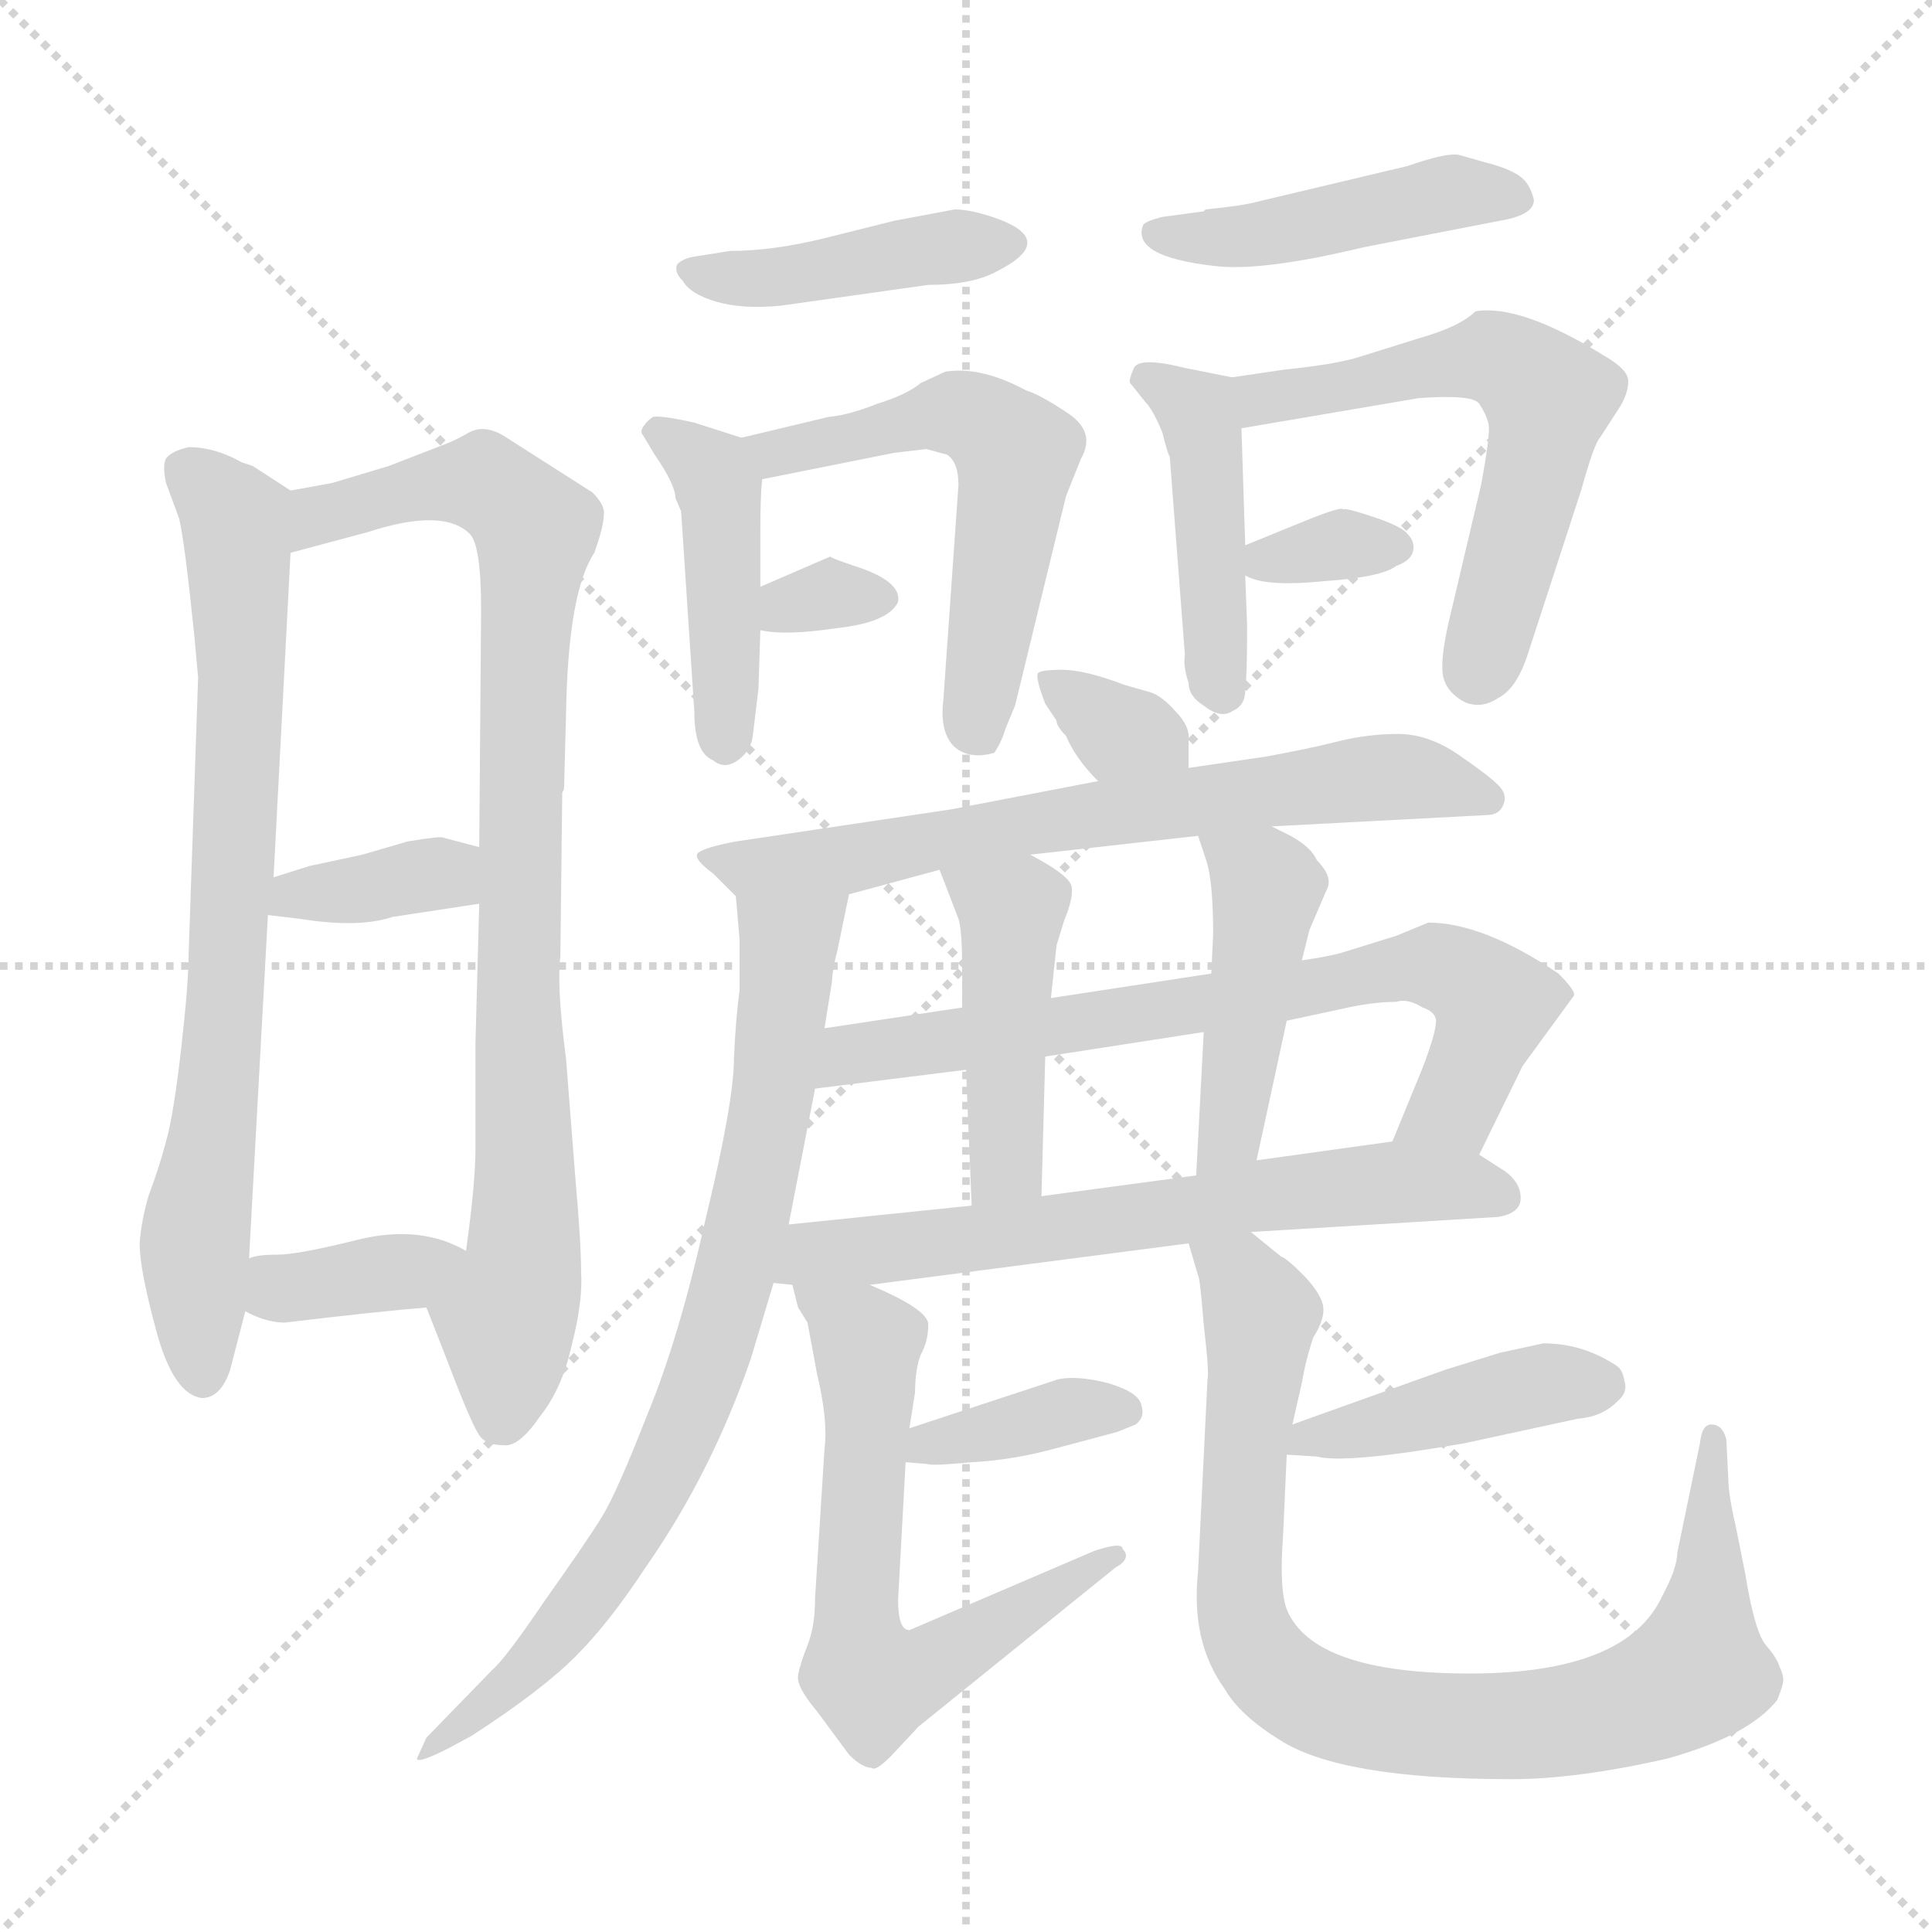 <svg xmlns="http://www.w3.org/2000/svg" version="1.1" viewBox="0 0 1024 1024">
  <g stroke="lightgray" stroke-dasharray="1,1" stroke-width="1" transform="scale(4, 4)">
    <line x1="0" y1="0" x2="256" y2="256" />
    <line x1="256" y1="0" x2="0" y2="256" />
    <line x1="128" y1="0" x2="128" y2="256" />
    <line x1="0" y1="128" x2="256" y2="128" />
  </g>
  <g transform="scale(1.0, -1.0) translate(0.0, -813.00)">
    <style type="text/css">
      
        @keyframes keyframes0 {
          from {
            stroke: blue;
            stroke-dashoffset: 748;
            stroke-width: 128;
          }
          71% {
            animation-timing-function: step-end;
            stroke: blue;
            stroke-dashoffset: 0;
            stroke-width: 128;
          }
          to {
            stroke: black;
            stroke-width: 1024;
          }
        }
        #make-me-a-hanzi-animation-0 {
          animation: keyframes0 0.859s both;
          animation-delay: 0s;
          animation-timing-function: linear;
        }
      
        @keyframes keyframes1 {
          from {
            stroke: blue;
            stroke-dashoffset: 871;
            stroke-width: 128;
          }
          74% {
            animation-timing-function: step-end;
            stroke: blue;
            stroke-dashoffset: 0;
            stroke-width: 128;
          }
          to {
            stroke: black;
            stroke-width: 1024;
          }
        }
        #make-me-a-hanzi-animation-1 {
          animation: keyframes1 0.959s both;
          animation-delay: 0.859s;
          animation-timing-function: linear;
        }
      
        @keyframes keyframes2 {
          from {
            stroke: blue;
            stroke-dashoffset: 359;
            stroke-width: 128;
          }
          54% {
            animation-timing-function: step-end;
            stroke: blue;
            stroke-dashoffset: 0;
            stroke-width: 128;
          }
          to {
            stroke: black;
            stroke-width: 1024;
          }
        }
        #make-me-a-hanzi-animation-2 {
          animation: keyframes2 0.542s both;
          animation-delay: 1.818s;
          animation-timing-function: linear;
        }
      
        @keyframes keyframes3 {
          from {
            stroke: blue;
            stroke-dashoffset: 359;
            stroke-width: 128;
          }
          54% {
            animation-timing-function: step-end;
            stroke: blue;
            stroke-dashoffset: 0;
            stroke-width: 128;
          }
          to {
            stroke: black;
            stroke-width: 1024;
          }
        }
        #make-me-a-hanzi-animation-3 {
          animation: keyframes3 0.542s both;
          animation-delay: 2.36s;
          animation-timing-function: linear;
        }
      
        @keyframes keyframes4 {
          from {
            stroke: blue;
            stroke-dashoffset: 422;
            stroke-width: 128;
          }
          58% {
            animation-timing-function: step-end;
            stroke: blue;
            stroke-dashoffset: 0;
            stroke-width: 128;
          }
          to {
            stroke: black;
            stroke-width: 1024;
          }
        }
        #make-me-a-hanzi-animation-4 {
          animation: keyframes4 0.593s both;
          animation-delay: 2.902s;
          animation-timing-function: linear;
        }
      
        @keyframes keyframes5 {
          from {
            stroke: blue;
            stroke-dashoffset: 432;
            stroke-width: 128;
          }
          58% {
            animation-timing-function: step-end;
            stroke: blue;
            stroke-dashoffset: 0;
            stroke-width: 128;
          }
          to {
            stroke: black;
            stroke-width: 1024;
          }
        }
        #make-me-a-hanzi-animation-5 {
          animation: keyframes5 0.602s both;
          animation-delay: 3.495s;
          animation-timing-function: linear;
        }
      
        @keyframes keyframes6 {
          from {
            stroke: blue;
            stroke-dashoffset: 552;
            stroke-width: 128;
          }
          64% {
            animation-timing-function: step-end;
            stroke: blue;
            stroke-dashoffset: 0;
            stroke-width: 128;
          }
          to {
            stroke: black;
            stroke-width: 1024;
          }
        }
        #make-me-a-hanzi-animation-6 {
          animation: keyframes6 0.699s both;
          animation-delay: 4.097s;
          animation-timing-function: linear;
        }
      
        @keyframes keyframes7 {
          from {
            stroke: blue;
            stroke-dashoffset: 317;
            stroke-width: 128;
          }
          51% {
            animation-timing-function: step-end;
            stroke: blue;
            stroke-dashoffset: 0;
            stroke-width: 128;
          }
          to {
            stroke: black;
            stroke-width: 1024;
          }
        }
        #make-me-a-hanzi-animation-7 {
          animation: keyframes7 0.508s both;
          animation-delay: 4.796s;
          animation-timing-function: linear;
        }
      
        @keyframes keyframes8 {
          from {
            stroke: blue;
            stroke-dashoffset: 448;
            stroke-width: 128;
          }
          59% {
            animation-timing-function: step-end;
            stroke: blue;
            stroke-dashoffset: 0;
            stroke-width: 128;
          }
          to {
            stroke: black;
            stroke-width: 1024;
          }
        }
        #make-me-a-hanzi-animation-8 {
          animation: keyframes8 0.615s both;
          animation-delay: 5.304s;
          animation-timing-function: linear;
        }
      
        @keyframes keyframes9 {
          from {
            stroke: blue;
            stroke-dashoffset: 437;
            stroke-width: 128;
          }
          59% {
            animation-timing-function: step-end;
            stroke: blue;
            stroke-dashoffset: 0;
            stroke-width: 128;
          }
          to {
            stroke: black;
            stroke-width: 1024;
          }
        }
        #make-me-a-hanzi-animation-9 {
          animation: keyframes9 0.606s both;
          animation-delay: 5.919s;
          animation-timing-function: linear;
        }
      
        @keyframes keyframes10 {
          from {
            stroke: blue;
            stroke-dashoffset: 576;
            stroke-width: 128;
          }
          65% {
            animation-timing-function: step-end;
            stroke: blue;
            stroke-dashoffset: 0;
            stroke-width: 128;
          }
          to {
            stroke: black;
            stroke-width: 1024;
          }
        }
        #make-me-a-hanzi-animation-10 {
          animation: keyframes10 0.719s both;
          animation-delay: 6.524s;
          animation-timing-function: linear;
        }
      
        @keyframes keyframes11 {
          from {
            stroke: blue;
            stroke-dashoffset: 334;
            stroke-width: 128;
          }
          52% {
            animation-timing-function: step-end;
            stroke: blue;
            stroke-dashoffset: 0;
            stroke-width: 128;
          }
          to {
            stroke: black;
            stroke-width: 1024;
          }
        }
        #make-me-a-hanzi-animation-11 {
          animation: keyframes11 0.522s both;
          animation-delay: 7.243s;
          animation-timing-function: linear;
        }
      
        @keyframes keyframes12 {
          from {
            stroke: blue;
            stroke-dashoffset: 335;
            stroke-width: 128;
          }
          52% {
            animation-timing-function: step-end;
            stroke: blue;
            stroke-dashoffset: 0;
            stroke-width: 128;
          }
          to {
            stroke: black;
            stroke-width: 1024;
          }
        }
        #make-me-a-hanzi-animation-12 {
          animation: keyframes12 0.523s both;
          animation-delay: 7.765s;
          animation-timing-function: linear;
        }
      
        @keyframes keyframes13 {
          from {
            stroke: blue;
            stroke-dashoffset: 674;
            stroke-width: 128;
          }
          69% {
            animation-timing-function: step-end;
            stroke: blue;
            stroke-dashoffset: 0;
            stroke-width: 128;
          }
          to {
            stroke: black;
            stroke-width: 1024;
          }
        }
        #make-me-a-hanzi-animation-13 {
          animation: keyframes13 0.799s both;
          animation-delay: 8.287s;
          animation-timing-function: linear;
        }
      
        @keyframes keyframes14 {
          from {
            stroke: blue;
            stroke-dashoffset: 769;
            stroke-width: 128;
          }
          71% {
            animation-timing-function: step-end;
            stroke: blue;
            stroke-dashoffset: 0;
            stroke-width: 128;
          }
          to {
            stroke: black;
            stroke-width: 1024;
          }
        }
        #make-me-a-hanzi-animation-14 {
          animation: keyframes14 0.876s both;
          animation-delay: 9.086s;
          animation-timing-function: linear;
        }
      
        @keyframes keyframes15 {
          from {
            stroke: blue;
            stroke-dashoffset: 713;
            stroke-width: 128;
          }
          70% {
            animation-timing-function: step-end;
            stroke: blue;
            stroke-dashoffset: 0;
            stroke-width: 128;
          }
          to {
            stroke: black;
            stroke-width: 1024;
          }
        }
        #make-me-a-hanzi-animation-15 {
          animation: keyframes15 0.83s both;
          animation-delay: 9.962s;
          animation-timing-function: linear;
        }
      
        @keyframes keyframes16 {
          from {
            stroke: blue;
            stroke-dashoffset: 445;
            stroke-width: 128;
          }
          59% {
            animation-timing-function: step-end;
            stroke: blue;
            stroke-dashoffset: 0;
            stroke-width: 128;
          }
          to {
            stroke: black;
            stroke-width: 1024;
          }
        }
        #make-me-a-hanzi-animation-16 {
          animation: keyframes16 0.612s both;
          animation-delay: 10.792s;
          animation-timing-function: linear;
        }
      
        @keyframes keyframes17 {
          from {
            stroke: blue;
            stroke-dashoffset: 445;
            stroke-width: 128;
          }
          59% {
            animation-timing-function: step-end;
            stroke: blue;
            stroke-dashoffset: 0;
            stroke-width: 128;
          }
          to {
            stroke: black;
            stroke-width: 1024;
          }
        }
        #make-me-a-hanzi-animation-17 {
          animation: keyframes17 0.612s both;
          animation-delay: 11.404s;
          animation-timing-function: linear;
        }
      
        @keyframes keyframes18 {
          from {
            stroke: blue;
            stroke-dashoffset: 643;
            stroke-width: 128;
          }
          68% {
            animation-timing-function: step-end;
            stroke: blue;
            stroke-dashoffset: 0;
            stroke-width: 128;
          }
          to {
            stroke: black;
            stroke-width: 1024;
          }
        }
        #make-me-a-hanzi-animation-18 {
          animation: keyframes18 0.773s both;
          animation-delay: 12.016s;
          animation-timing-function: linear;
        }
      
        @keyframes keyframes19 {
          from {
            stroke: blue;
            stroke-dashoffset: 370;
            stroke-width: 128;
          }
          55% {
            animation-timing-function: step-end;
            stroke: blue;
            stroke-dashoffset: 0;
            stroke-width: 128;
          }
          to {
            stroke: black;
            stroke-width: 1024;
          }
        }
        #make-me-a-hanzi-animation-19 {
          animation: keyframes19 0.551s both;
          animation-delay: 12.79s;
          animation-timing-function: linear;
        }
      
        @keyframes keyframes20 {
          from {
            stroke: blue;
            stroke-dashoffset: 624;
            stroke-width: 128;
          }
          67% {
            animation-timing-function: step-end;
            stroke: blue;
            stroke-dashoffset: 0;
            stroke-width: 128;
          }
          to {
            stroke: black;
            stroke-width: 1024;
          }
        }
        #make-me-a-hanzi-animation-20 {
          animation: keyframes20 0.758s both;
          animation-delay: 13.341s;
          animation-timing-function: linear;
        }
      
        @keyframes keyframes21 {
          from {
            stroke: blue;
            stroke-dashoffset: 424;
            stroke-width: 128;
          }
          58% {
            animation-timing-function: step-end;
            stroke: blue;
            stroke-dashoffset: 0;
            stroke-width: 128;
          }
          to {
            stroke: black;
            stroke-width: 1024;
          }
        }
        #make-me-a-hanzi-animation-21 {
          animation: keyframes21 0.595s both;
          animation-delay: 14.098s;
          animation-timing-function: linear;
        }
      
        @keyframes keyframes22 {
          from {
            stroke: blue;
            stroke-dashoffset: 861;
            stroke-width: 128;
          }
          74% {
            animation-timing-function: step-end;
            stroke: blue;
            stroke-dashoffset: 0;
            stroke-width: 128;
          }
          to {
            stroke: black;
            stroke-width: 1024;
          }
        }
        #make-me-a-hanzi-animation-22 {
          animation: keyframes22 0.951s both;
          animation-delay: 14.694s;
          animation-timing-function: linear;
        }
      
    </style>
    
      <path d="M 145 348 L 154 520 C 156 550 156 552 154 553 L 134 566 L 128 568 Q 114 576 100 576 Q 91 574 88 570 Q 86 566 88 557 L 95 538 Q 98 525 103 476 L 105 454 L 100 308 Q 100 292 96 257 Q 92 222 88 208 Q 84 193 79 180 Q 75 167 74 154 Q 74 140 83 107 Q 92 74 107 72 Q 117 72 122 87 L 130 118 L 132 146 L 142 328 L 145 348 Z" fill="lightgray" />
    
      <path d="M 154 520 L 195 531 Q 235 544 249 530 Q 255 524 255 490 L 254 364 L 254 334 L 252 260 L 252 204 Q 252 186 247 150 C 243 120 215 148 226 120 L 237 92 Q 251 55 255 51 Q 259 47 267 47 Q 275 46 286 62 Q 298 77 303 100 Q 309 123 308 139 Q 308 154 305 188 L 300 252 Q 295 290 297 306 L 298 393 Q 299 394 299 396 L 300 434 Q 301 499 315 520 Q 320 534 320 540 Q 321 545 314 552 L 267 582 Q 257 588 249 584 Q 242 580 237 578 L 206 566 L 176 557 L 154 553 C 124 548 125 512 154 520 Z" fill="lightgray" />
    
      <path d="M 164 354 L 145 348 C 116 339 112 332 142 328 L 159 326 Q 190 321 208 327 L 254 334 C 284 339 283 356 254 364 L 235 369 Q 234 370 216 367 L 192 360 L 164 354 Z" fill="lightgray" />
    
      <path d="M 247 150 Q 223 164 190 156 Q 158 148 147 148 Q 136 148 132 146 C 103 137 103 131 130 118 Q 141 112 151 112 Q 201 118 226 120 C 256 122 273 136 247 150 Z" fill="lightgray" />
    
      <path d="M 506 702 L 474 696 L 438 687 Q 410 680 387 680 L 368 677 Q 362 676 359 673 Q 357 669 362 664 Q 366 657 380 653 Q 394 649 414 651 L 492 662 Q 515 662 528 669 Q 562 686 526 698 Q 514 702 506 702 Z" fill="lightgray" />
    
      <path d="M 358 549 L 361 542 L 368 436 Q 368 414 378 410 Q 384 405 391 410 Q 398 415 399 423 L 402 448 L 403 479 L 403 502 L 403 532 Q 403 551 404 559 C 406 577 406 577 393 581 L 368 589 Q 350 593 346 592 Q 343 590 341 587 Q 339 584 341 582 L 347 572 Q 358 556 358 549 Z" fill="lightgray" />
    
      <path d="M 404 559 L 474 573 L 491 575 L 502 572 Q 508 568 508 556 L 500 442 Q 498 426 505 418 Q 513 410 527 414 Q 531 420 533 427 L 538 439 L 565 550 L 573 570 Q 581 584 566 594 Q 551 604 544 606 Q 520 619 501 616 L 488 610 Q 481 604 465 599 Q 450 593 439 592 L 393 581 C 364 574 375 553 404 559 Z" fill="lightgray" />
    
      <path d="M 403 479 Q 416 476 443 480 Q 471 483 476 494 Q 478 505 453 513 Q 441 517 440 518 L 403 502 C 375 490 374 485 403 479 Z" fill="lightgray" />
    
      <path d="M 639 702 L 638 701 L 616 698 Q 608 696 606 694 Q 599 677 644 672 Q 669 669 723 682 L 795 696 Q 813 699 813 707 Q 811 716 805 720 Q 799 724 787 727 L 773 731 Q 766 732 746 725 L 666 706 Q 659 704 639 702 Z" fill="lightgray" />
    
      <path d="M 630 451 Q 630 444 638 439 Q 647 432 653 436 Q 660 439 660 447 Q 661 455 661 481 L 660 508 L 660 524 L 658 586 C 657 612 657 612 653 613 L 628 618 Q 604 624 601 618 Q 598 611 599 610 L 607 600 Q 611 596 616 584 Q 619 572 620 571 L 628 466 Q 627 460 630 451 Z" fill="lightgray" />
    
      <path d="M 658 586 L 752 602 Q 781 604 784 599 Q 788 593 789 588 Q 790 583 785 556 L 768 484 Q 763 462 765 454 Q 767 446 776 441 Q 785 437 794 443 Q 804 448 810 467 L 838 553 Q 845 578 848 581 L 859 598 Q 863 605 863 611 Q 863 617 851 624 Q 806 652 782 648 Q 774 640 753 634 L 721 624 Q 709 620 680 617 L 653 613 C 623 609 628 581 658 586 Z" fill="lightgray" />
    
      <path d="M 660 508 L 662 507 Q 673 502 702 505 Q 732 507 740 513 Q 748 516 749 521 Q 750 526 746 530 Q 743 534 728 539 Q 713 544 712 543 Q 711 545 687 535 L 660 524 C 642 517 642 517 660 508 Z" fill="lightgray" />
    
      <path d="M 630 406 L 630 420 Q 631 428 623 436 Q 616 444 610 446 L 596 450 Q 575 458 563 458 Q 551 458 550 456 Q 549 453 554 440 L 560 431 Q 560 428 565 423 Q 570 411 582 399 C 603 377 630 376 630 406 Z" fill="lightgray" />
    
      <path d="M 546 360 L 635 370 L 674 375 L 788 381 Q 795 381 797 387 Q 799 392 794 397 Q 789 402 773 413 Q 757 424 741 424 Q 725 424 709 420 Q 693 416 671 412 L 630 406 L 582 399 L 504 384 L 390 367 Q 374 364 370 361 Q 367 358 378 350 L 390 338 C 402 326 421 331 450 339 L 498 352 L 546 360 Z" fill="lightgray" />
    
      <path d="M 437 268 L 441 293 Q 441 298 444 310 L 450 339 C 456 368 387 368 390 338 L 392 315 L 392 288 Q 390 274 389 252 Q 389 229 374 167 Q 360 104 343 63 Q 327 22 319 9 Q 311 -4 289 -35 Q 268 -66 261 -72 L 226 -108 L 221 -119 Q 221 -122 237 -114 L 250 -107 Q 287 -83 305 -65 Q 323 -47 342 -18 Q 377 32 398 93 L 410 133 L 418 164 L 432 236 L 437 268 Z" fill="lightgray" />
    
      <path d="M 682 272 L 710 278 Q 727 282 740 282 Q 746 284 754 279 Q 760 277 761 273 Q 762 268 754 247 L 738 208 C 727 180 771 174 784 201 L 807 248 L 834 285 Q 836 287 826 297 Q 786 324 757 324 L 740 317 L 711 308 Q 704 306 690 304 L 642 297 L 557 284 L 510 279 L 437 268 C 407 264 402 232 432 236 L 512 246 L 554 253 L 638 266 L 682 272 Z" fill="lightgray" />
    
      <path d="M 552 179 L 554 253 L 557 284 L 560 312 L 564 325 Q 569 337 568 343 Q 567 349 546 360 C 520 374 487 380 498 352 L 508 326 Q 510 320 510 298 L 510 279 L 512 246 L 515 174 C 516 144 551 149 552 179 Z" fill="lightgray" />
    
      <path d="M 666 198 L 682 272 L 690 304 L 694 320 L 703 341 Q 707 348 698 357 Q 695 364 684 370 L 674 375 C 647 388 626 398 635 370 L 639 358 Q 643 347 643 318 L 642 297 L 638 266 L 634 190 C 632 160 660 169 666 198 Z" fill="lightgray" />
    
      <path d="M 738 208 L 666 198 L 634 190 L 552 179 L 515 174 L 418 164 C 388 161 380 135 410 133 L 420 132 L 461 132 L 630 154 L 663 160 L 794 168 Q 806 170 806 178 Q 806 186 798 192 L 784 201 C 767 212 767 212 738 208 Z" fill="lightgray" />
    
      <path d="M 480 38 L 492 37 Q 494 36 515 38 Q 537 39 562 46 L 592 54 L 602 58 Q 607 62 605 68 Q 604 75 587 80 Q 571 84 561 82 L 482 56 C 454 47 450 40 480 38 Z" fill="lightgray" />
    
      <path d="M 420 132 L 423 120 L 428 112 L 433 85 Q 439 60 437 45 L 432 -34 Q 432 -49 428 -59 Q 424 -69 423 -75 Q 422 -81 433 -94 L 450 -117 Q 457 -124 462 -124 Q 464 -126 472 -118 L 487 -102 L 591 -18 Q 600 -13 595 -8 Q 595 -4 580 -9 L 482 -51 Q 476 -51 476 -35 L 480 38 L 482 56 L 485 75 Q 485 87 488 95 Q 492 102 492 111 Q 492 119 461 132 C 434 144 415 153 420 132 Z" fill="lightgray" />
    
      <path d="M 818 101 L 795 96 L 766 87 L 685 58 C 657 48 652 44 682 42 L 698 41 Q 713 37 776 48 L 836 61 Q 849 62 857 70 Q 863 75 861 81 Q 860 87 857 89 Q 839 101 818 101 Z" fill="lightgray" />
    
      <path d="M 685 58 L 690 80 Q 692 92 696 104 Q 703 115 701 122 Q 699 129 690 138 Q 682 146 679 147 L 663 160 C 640 179 621 183 630 154 L 635 137 Q 636 136 638 111 Q 641 85 640 82 L 635 -20 Q 631 -57 649 -82 Q 657 -96 678 -109 Q 710 -130 801 -130 Q 836 -130 884 -119 Q 927 -107 942 -88 Q 946 -78 945 -76 Q 945 -74 943 -70 Q 942 -66 936 -59 Q 930 -52 925 -21 L 920 4 Q 916 21 916 30 L 915 50 Q 913 58 907 58 Q 902 58 901 48 L 889 -10 Q 889 -18 881 -33 Q 862 -74 779 -74 Q 696 -74 682 -40 Q 678 -29 680 -2 L 682 42 L 685 58 Z" fill="lightgray" />
    
    
      <clipPath id="make-me-a-hanzi-clip-0">
        <path d="M 145 348 L 154 520 C 156 550 156 552 154 553 L 134 566 L 128 568 Q 114 576 100 576 Q 91 574 88 570 Q 86 566 88 557 L 95 538 Q 98 525 103 476 L 105 454 L 100 308 Q 100 292 96 257 Q 92 222 88 208 Q 84 193 79 180 Q 75 167 74 154 Q 74 140 83 107 Q 92 74 107 72 Q 117 72 122 87 L 130 118 L 132 146 L 142 328 L 145 348 Z" />
      </clipPath>
      <path clip-path="url(#make-me-a-hanzi-clip-0)" d="M 99 564 L 125 536 L 128 482 L 118 261 L 103 151 L 107 84" fill="none" id="make-me-a-hanzi-animation-0" stroke-dasharray="620 1240" stroke-linecap="round" />
    
      <clipPath id="make-me-a-hanzi-clip-1">
        <path d="M 154 520 L 195 531 Q 235 544 249 530 Q 255 524 255 490 L 254 364 L 254 334 L 252 260 L 252 204 Q 252 186 247 150 C 243 120 215 148 226 120 L 237 92 Q 251 55 255 51 Q 259 47 267 47 Q 275 46 286 62 Q 298 77 303 100 Q 309 123 308 139 Q 308 154 305 188 L 300 252 Q 295 290 297 306 L 298 393 Q 299 394 299 396 L 300 434 Q 301 499 315 520 Q 320 534 320 540 Q 321 545 314 552 L 267 582 Q 257 588 249 584 Q 242 580 237 578 L 206 566 L 176 557 L 154 553 C 124 548 125 512 154 520 Z" />
      </clipPath>
      <path clip-path="url(#make-me-a-hanzi-clip-1)" d="M 160 526 L 173 541 L 255 558 L 284 531 L 274 296 L 278 152 L 268 112 L 265 61" fill="none" id="make-me-a-hanzi-animation-1" stroke-dasharray="743 1486" stroke-linecap="round" />
    
      <clipPath id="make-me-a-hanzi-clip-2">
        <path d="M 164 354 L 145 348 C 116 339 112 332 142 328 L 159 326 Q 190 321 208 327 L 254 334 C 284 339 283 356 254 364 L 235 369 Q 234 370 216 367 L 192 360 L 164 354 Z" />
      </clipPath>
      <path clip-path="url(#make-me-a-hanzi-clip-2)" d="M 147 332 L 247 357" fill="none" id="make-me-a-hanzi-animation-2" stroke-dasharray="231 462" stroke-linecap="round" />
    
      <clipPath id="make-me-a-hanzi-clip-3">
        <path d="M 247 150 Q 223 164 190 156 Q 158 148 147 148 Q 136 148 132 146 C 103 137 103 131 130 118 Q 141 112 151 112 Q 201 118 226 120 C 256 122 273 136 247 150 Z" />
      </clipPath>
      <path clip-path="url(#make-me-a-hanzi-clip-3)" d="M 139 124 L 239 148" fill="none" id="make-me-a-hanzi-animation-3" stroke-dasharray="231 462" stroke-linecap="round" />
    
      <clipPath id="make-me-a-hanzi-clip-4">
        <path d="M 506 702 L 474 696 L 438 687 Q 410 680 387 680 L 368 677 Q 362 676 359 673 Q 357 669 362 664 Q 366 657 380 653 Q 394 649 414 651 L 492 662 Q 515 662 528 669 Q 562 686 526 698 Q 514 702 506 702 Z" />
      </clipPath>
      <path clip-path="url(#make-me-a-hanzi-clip-4)" d="M 366 670 L 397 665 L 530 684" fill="none" id="make-me-a-hanzi-animation-4" stroke-dasharray="294 588" stroke-linecap="round" />
    
      <clipPath id="make-me-a-hanzi-clip-5">
        <path d="M 358 549 L 361 542 L 368 436 Q 368 414 378 410 Q 384 405 391 410 Q 398 415 399 423 L 402 448 L 403 479 L 403 502 L 403 532 Q 403 551 404 559 C 406 577 406 577 393 581 L 368 589 Q 350 593 346 592 Q 343 590 341 587 Q 339 584 341 582 L 347 572 Q 358 556 358 549 Z" />
      </clipPath>
      <path clip-path="url(#make-me-a-hanzi-clip-5)" d="M 349 585 L 381 555 L 385 423" fill="none" id="make-me-a-hanzi-animation-5" stroke-dasharray="304 608" stroke-linecap="round" />
    
      <clipPath id="make-me-a-hanzi-clip-6">
        <path d="M 404 559 L 474 573 L 491 575 L 502 572 Q 508 568 508 556 L 500 442 Q 498 426 505 418 Q 513 410 527 414 Q 531 420 533 427 L 538 439 L 565 550 L 573 570 Q 581 584 566 594 Q 551 604 544 606 Q 520 619 501 616 L 488 610 Q 481 604 465 599 Q 450 593 439 592 L 393 581 C 364 574 375 553 404 559 Z" />
      </clipPath>
      <path clip-path="url(#make-me-a-hanzi-clip-6)" d="M 402 578 L 411 572 L 508 594 L 536 576 L 517 435 L 520 425" fill="none" id="make-me-a-hanzi-animation-6" stroke-dasharray="424 848" stroke-linecap="round" />
    
      <clipPath id="make-me-a-hanzi-clip-7">
        <path d="M 403 479 Q 416 476 443 480 Q 471 483 476 494 Q 478 505 453 513 Q 441 517 440 518 L 403 502 C 375 490 374 485 403 479 Z" />
      </clipPath>
      <path clip-path="url(#make-me-a-hanzi-clip-7)" d="M 409 485 L 441 499 L 467 496" fill="none" id="make-me-a-hanzi-animation-7" stroke-dasharray="189 378" stroke-linecap="round" />
    
      <clipPath id="make-me-a-hanzi-clip-8">
        <path d="M 639 702 L 638 701 L 616 698 Q 608 696 606 694 Q 599 677 644 672 Q 669 669 723 682 L 795 696 Q 813 699 813 707 Q 811 716 805 720 Q 799 724 787 727 L 773 731 Q 766 732 746 725 L 666 706 Q 659 704 639 702 Z" />
      </clipPath>
      <path clip-path="url(#make-me-a-hanzi-clip-8)" d="M 613 690 L 634 685 L 760 710 L 802 709" fill="none" id="make-me-a-hanzi-animation-8" stroke-dasharray="320 640" stroke-linecap="round" />
    
      <clipPath id="make-me-a-hanzi-clip-9">
        <path d="M 630 451 Q 630 444 638 439 Q 647 432 653 436 Q 660 439 660 447 Q 661 455 661 481 L 660 508 L 660 524 L 658 586 C 657 612 657 612 653 613 L 628 618 Q 604 624 601 618 Q 598 611 599 610 L 607 600 Q 611 596 616 584 Q 619 572 620 571 L 628 466 Q 627 460 630 451 Z" />
      </clipPath>
      <path clip-path="url(#make-me-a-hanzi-clip-9)" d="M 608 612 L 617 610 L 637 589 L 647 447" fill="none" id="make-me-a-hanzi-animation-9" stroke-dasharray="309 618" stroke-linecap="round" />
    
      <clipPath id="make-me-a-hanzi-clip-10">
        <path d="M 658 586 L 752 602 Q 781 604 784 599 Q 788 593 789 588 Q 790 583 785 556 L 768 484 Q 763 462 765 454 Q 767 446 776 441 Q 785 437 794 443 Q 804 448 810 467 L 838 553 Q 845 578 848 581 L 859 598 Q 863 605 863 611 Q 863 617 851 624 Q 806 652 782 648 Q 774 640 753 634 L 721 624 Q 709 620 680 617 L 653 613 C 623 609 628 581 658 586 Z" />
      </clipPath>
      <path clip-path="url(#make-me-a-hanzi-clip-10)" d="M 661 607 L 679 602 L 794 623 L 821 602 L 783 457" fill="none" id="make-me-a-hanzi-animation-10" stroke-dasharray="448 896" stroke-linecap="round" />
    
      <clipPath id="make-me-a-hanzi-clip-11">
        <path d="M 660 508 L 662 507 Q 673 502 702 505 Q 732 507 740 513 Q 748 516 749 521 Q 750 526 746 530 Q 743 534 728 539 Q 713 544 712 543 Q 711 545 687 535 L 660 524 C 642 517 642 517 660 508 Z" />
      </clipPath>
      <path clip-path="url(#make-me-a-hanzi-clip-11)" d="M 663 512 L 702 524 L 739 523" fill="none" id="make-me-a-hanzi-animation-11" stroke-dasharray="206 412" stroke-linecap="round" />
    
      <clipPath id="make-me-a-hanzi-clip-12">
        <path d="M 630 406 L 630 420 Q 631 428 623 436 Q 616 444 610 446 L 596 450 Q 575 458 563 458 Q 551 458 550 456 Q 549 453 554 440 L 560 431 Q 560 428 565 423 Q 570 411 582 399 C 603 377 630 376 630 406 Z" />
      </clipPath>
      <path clip-path="url(#make-me-a-hanzi-clip-12)" d="M 557 454 L 588 428 L 623 413" fill="none" id="make-me-a-hanzi-animation-12" stroke-dasharray="207 414" stroke-linecap="round" />
    
      <clipPath id="make-me-a-hanzi-clip-13">
        <path d="M 546 360 L 635 370 L 674 375 L 788 381 Q 795 381 797 387 Q 799 392 794 397 Q 789 402 773 413 Q 757 424 741 424 Q 725 424 709 420 Q 693 416 671 412 L 630 406 L 582 399 L 504 384 L 390 367 Q 374 364 370 361 Q 367 358 378 350 L 390 338 C 402 326 421 331 450 339 L 498 352 L 546 360 Z" />
      </clipPath>
      <path clip-path="url(#make-me-a-hanzi-clip-13)" d="M 376 357 L 451 357 L 546 377 L 728 401 L 758 400 L 789 390" fill="none" id="make-me-a-hanzi-animation-13" stroke-dasharray="546 1092" stroke-linecap="round" />
    
      <clipPath id="make-me-a-hanzi-clip-14">
        <path d="M 437 268 L 441 293 Q 441 298 444 310 L 450 339 C 456 368 387 368 390 338 L 392 315 L 392 288 Q 390 274 389 252 Q 389 229 374 167 Q 360 104 343 63 Q 327 22 319 9 Q 311 -4 289 -35 Q 268 -66 261 -72 L 226 -108 L 221 -119 Q 221 -122 237 -114 L 250 -107 Q 287 -83 305 -65 Q 323 -47 342 -18 Q 377 32 398 93 L 410 133 L 418 164 L 432 236 L 437 268 Z" />
      </clipPath>
      <path clip-path="url(#make-me-a-hanzi-clip-14)" d="M 443 333 L 418 312 L 396 164 L 354 36 L 324 -16 L 291 -58 L 230 -114" fill="none" id="make-me-a-hanzi-animation-14" stroke-dasharray="641 1282" stroke-linecap="round" />
    
      <clipPath id="make-me-a-hanzi-clip-15">
        <path d="M 682 272 L 710 278 Q 727 282 740 282 Q 746 284 754 279 Q 760 277 761 273 Q 762 268 754 247 L 738 208 C 727 180 771 174 784 201 L 807 248 L 834 285 Q 836 287 826 297 Q 786 324 757 324 L 740 317 L 711 308 Q 704 306 690 304 L 642 297 L 557 284 L 510 279 L 437 268 C 407 264 402 232 432 236 L 512 246 L 554 253 L 638 266 L 682 272 Z" />
      </clipPath>
      <path clip-path="url(#make-me-a-hanzi-clip-15)" d="M 438 240 L 451 254 L 761 301 L 792 281 L 771 227 L 746 212" fill="none" id="make-me-a-hanzi-animation-15" stroke-dasharray="585 1170" stroke-linecap="round" />
    
      <clipPath id="make-me-a-hanzi-clip-16">
        <path d="M 552 179 L 554 253 L 557 284 L 560 312 L 564 325 Q 569 337 568 343 Q 567 349 546 360 C 520 374 487 380 498 352 L 508 326 Q 510 320 510 298 L 510 279 L 512 246 L 515 174 C 516 144 551 149 552 179 Z" />
      </clipPath>
      <path clip-path="url(#make-me-a-hanzi-clip-16)" d="M 505 347 L 536 330 L 534 202 L 520 181" fill="none" id="make-me-a-hanzi-animation-16" stroke-dasharray="317 634" stroke-linecap="round" />
    
      <clipPath id="make-me-a-hanzi-clip-17">
        <path d="M 666 198 L 682 272 L 690 304 L 694 320 L 703 341 Q 707 348 698 357 Q 695 364 684 370 L 674 375 C 647 388 626 398 635 370 L 639 358 Q 643 347 643 318 L 642 297 L 638 266 L 634 190 C 632 160 660 169 666 198 Z" />
      </clipPath>
      <path clip-path="url(#make-me-a-hanzi-clip-17)" d="M 642 366 L 669 347 L 671 336 L 654 224 L 638 197" fill="none" id="make-me-a-hanzi-animation-17" stroke-dasharray="317 634" stroke-linecap="round" />
    
      <clipPath id="make-me-a-hanzi-clip-18">
        <path d="M 738 208 L 666 198 L 634 190 L 552 179 L 515 174 L 418 164 C 388 161 380 135 410 133 L 420 132 L 461 132 L 630 154 L 663 160 L 794 168 Q 806 170 806 178 Q 806 186 798 192 L 784 201 C 767 212 767 212 738 208 Z" />
      </clipPath>
      <path clip-path="url(#make-me-a-hanzi-clip-18)" d="M 415 137 L 431 149 L 528 157 L 676 181 L 742 186 L 795 179" fill="none" id="make-me-a-hanzi-animation-18" stroke-dasharray="515 1030" stroke-linecap="round" />
    
      <clipPath id="make-me-a-hanzi-clip-19">
        <path d="M 480 38 L 492 37 Q 494 36 515 38 Q 537 39 562 46 L 592 54 L 602 58 Q 607 62 605 68 Q 604 75 587 80 Q 571 84 561 82 L 482 56 C 454 47 450 40 480 38 Z" />
      </clipPath>
      <path clip-path="url(#make-me-a-hanzi-clip-19)" d="M 486 42 L 493 49 L 560 64 L 595 66" fill="none" id="make-me-a-hanzi-animation-19" stroke-dasharray="242 484" stroke-linecap="round" />
    
      <clipPath id="make-me-a-hanzi-clip-20">
        <path d="M 420 132 L 423 120 L 428 112 L 433 85 Q 439 60 437 45 L 432 -34 Q 432 -49 428 -59 Q 424 -69 423 -75 Q 422 -81 433 -94 L 450 -117 Q 457 -124 462 -124 Q 464 -126 472 -118 L 487 -102 L 591 -18 Q 600 -13 595 -8 Q 595 -4 580 -9 L 482 -51 Q 476 -51 476 -35 L 480 38 L 482 56 L 485 75 Q 485 87 488 95 Q 492 102 492 111 Q 492 119 461 132 C 434 144 415 153 420 132 Z" />
      </clipPath>
      <path clip-path="url(#make-me-a-hanzi-clip-20)" d="M 427 127 L 460 101 L 454 -60 L 463 -79 L 491 -72 L 588 -11" fill="none" id="make-me-a-hanzi-animation-20" stroke-dasharray="496 992" stroke-linecap="round" />
    
      <clipPath id="make-me-a-hanzi-clip-21">
        <path d="M 818 101 L 795 96 L 766 87 L 685 58 C 657 48 652 44 682 42 L 698 41 Q 713 37 776 48 L 836 61 Q 849 62 857 70 Q 863 75 861 81 Q 860 87 857 89 Q 839 101 818 101 Z" />
      </clipPath>
      <path clip-path="url(#make-me-a-hanzi-clip-21)" d="M 686 45 L 695 52 L 762 63 L 805 77 L 848 80" fill="none" id="make-me-a-hanzi-animation-21" stroke-dasharray="296 592" stroke-linecap="round" />
    
      <clipPath id="make-me-a-hanzi-clip-22">
        <path d="M 685 58 L 690 80 Q 692 92 696 104 Q 703 115 701 122 Q 699 129 690 138 Q 682 146 679 147 L 663 160 C 640 179 621 183 630 154 L 635 137 Q 636 136 638 111 Q 641 85 640 82 L 635 -20 Q 631 -57 649 -82 Q 657 -96 678 -109 Q 710 -130 801 -130 Q 836 -130 884 -119 Q 927 -107 942 -88 Q 946 -78 945 -76 Q 945 -74 943 -70 Q 942 -66 936 -59 Q 930 -52 925 -21 L 920 4 Q 916 21 916 30 L 915 50 Q 913 58 907 58 Q 902 58 901 48 L 889 -10 Q 889 -18 881 -33 Q 862 -74 779 -74 Q 696 -74 682 -40 Q 678 -29 680 -2 L 682 42 L 685 58 Z" />
      </clipPath>
      <path clip-path="url(#make-me-a-hanzi-clip-22)" d="M 636 151 L 657 137 L 668 117 L 656 -30 L 661 -54 L 678 -77 L 711 -94 L 806 -102 L 869 -89 L 900 -73 L 908 51" fill="none" id="make-me-a-hanzi-animation-22" stroke-dasharray="733 1466" stroke-linecap="round" />
    
  </g>
</svg>
